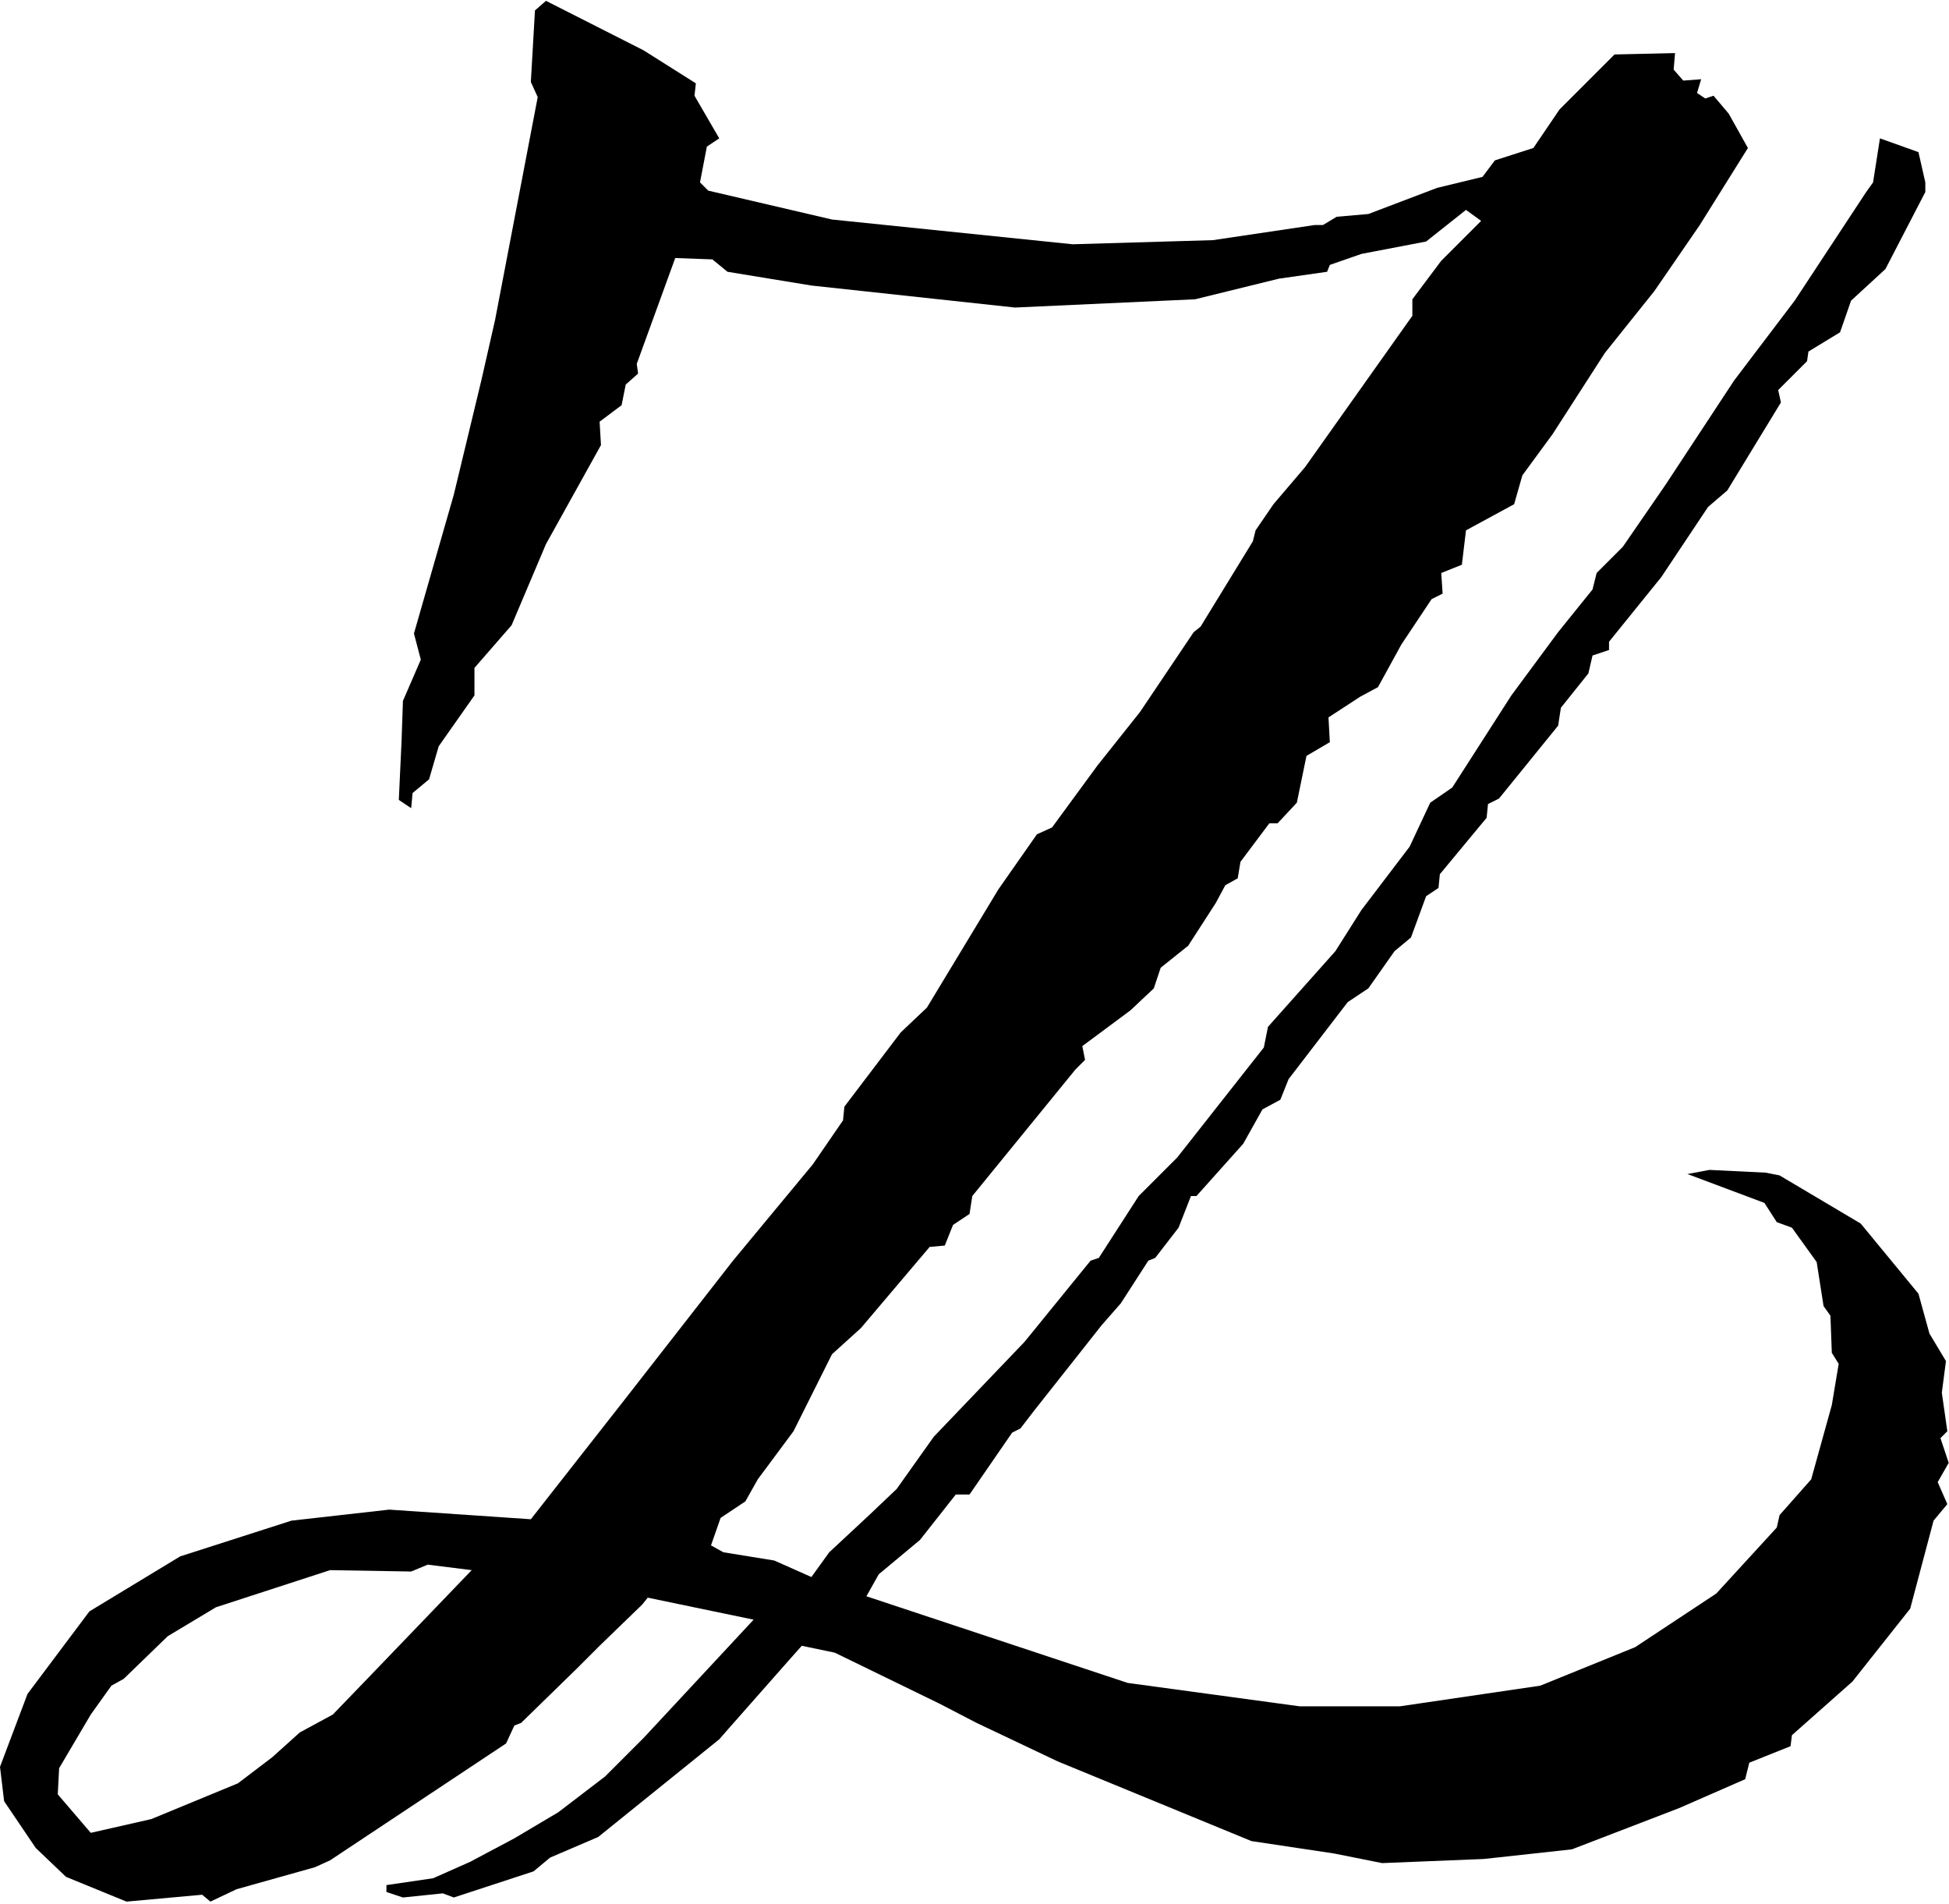 <svg width="692" height="676" viewBox="0 0 692 676" fill="none" xmlns="http://www.w3.org/2000/svg">
<path d="M193.848 0.293L228.516 17.871L247.07 29.59L246.582 33.984L255.371 49.121L250.977 52.051L248.535 64.746L251.465 67.676L295.41 77.93L380.859 86.719L430.664 85.254L466.797 79.883H469.727L474.609 76.953L485.84 75.977L510.254 66.699L526.367 62.793L530.762 56.934L544.434 52.539L553.711 38.867L573.242 19.336L594.727 18.848L594.238 24.707L597.656 28.613L604.004 28.125L602.539 33.008L605.469 34.961L608.398 33.984L613.77 40.332L620.605 52.539L603.516 79.883L587.402 103.32L569.824 125.293L551.27 154.102L540.527 168.75L537.598 179.004L520.508 188.281L519.043 200.488L511.719 203.418L512.207 210.742L508.301 212.695L497.559 228.809L489.258 243.945L482.91 247.363L471.68 254.688L472.168 263.477L463.867 268.359L460.449 284.961L453.613 292.285H450.684L440.43 305.957L439.453 311.816L435.059 314.258L431.641 320.605L421.875 335.742L412.109 343.555L409.668 350.879L401.367 358.691L384.277 371.387L385.254 376.27L381.836 379.688L345.215 424.609L344.238 430.957L338.379 434.863L335.449 442.188L330.078 442.676L305.664 471.484L295.41 480.762L281.738 508.105L269.043 525.195L264.648 533.008L255.859 538.867L252.441 548.633L256.836 551.074L274.902 554.004L288.086 559.863L294.434 551.074L308.594 537.891L318.359 528.613L331.543 510.059L363.77 476.367L387.207 447.559L390.137 446.582L404.297 424.609L417.969 410.938L448.73 371.875L450.195 364.551L474.121 337.695L483.398 323.047L500.488 300.586L507.812 284.961L515.625 279.59L536.621 246.875L553.223 224.414L565.43 209.277L566.895 203.418L576.172 194.141L591.309 172.168L615.723 135.059L637.207 106.738L662.598 68.164L665.039 64.746L667.48 49.121L681.152 54.004L683.594 64.746V68.164L669.434 95.508L657.227 106.738L653.32 117.969L642.09 124.805L641.602 128.223L631.348 138.477L632.324 142.871L613.281 174.121L606.445 179.98L589.844 204.883L571.289 227.832V230.762L565.43 232.715L563.965 239.062L554.199 251.27L553.223 257.617L532.227 283.496L528.32 285.449L527.832 290.332L511.23 310.352L510.742 315.234L506.348 318.164L500.977 332.812L495.117 337.695L485.84 350.879L478.516 355.762L457.52 383.105L454.59 390.43L448.242 393.848L441.406 406.055L424.805 424.609H422.852L418.457 435.84L410.156 446.582L407.715 447.559L397.949 462.695L391.113 470.508L367.188 500.781L362.305 507.129L359.375 508.594L344.238 530.566H339.355L326.66 546.68L312.012 558.887L307.617 566.699L400.391 597.461L461.426 605.762H464.355H497.07L546.875 598.438L580.566 584.766L609.375 565.723L630.859 542.285L631.836 537.891L643.066 525.195L650.391 498.828L652.832 484.18L650.391 480.273L649.902 467.09L647.461 463.672L645.02 448.047L636.23 435.84L630.859 433.887L626.465 427.051L599.121 416.797L606.934 415.332L626.953 416.309L631.836 417.285L660.645 434.375L681.152 459.277L685.059 473.438L690.918 483.203L689.453 494.434L691.406 508.105L688.965 510.547L691.895 519.336L687.988 526.172L691.406 533.984L686.523 539.844L678.223 571.094L657.715 596.973L636.23 616.016L635.742 619.922L621.094 625.781L619.629 631.641L596.191 641.895L558.105 656.543L526.855 659.961L490.723 661.426L473.633 658.008L444.336 653.613L375.488 625.293L346.68 611.621L333.496 604.785L296.387 586.719L284.668 584.277L280.762 588.672L258.789 613.574L255.371 617.48L212.402 652.148L195.312 659.473L189.453 664.355L161.133 673.633L157.227 672.168L143.066 673.633L137.207 671.68V669.238L153.809 666.797L166.992 660.938L182.617 652.637L198.242 643.359L214.844 630.664L228.516 616.992L267.578 575L229.98 567.188L228.027 569.629L212.891 584.277L204.59 592.578L185.059 611.621L182.617 612.598L179.688 618.945L117.188 660.449L111.816 662.891L83.984 670.703L74.707 675.098L71.777 672.656L44.922 675.098L23.438 666.309L12.695 656.055L1.465 639.453L0 627.246L9.766 601.367L31.738 572.07L63.965 552.539L103.516 539.844L138.184 535.938L166.992 537.891L188.477 539.355L222.168 496.387L260.254 447.559L288.574 413.379L299.316 397.754L299.805 392.871L319.824 366.504L329.102 357.715L354.492 315.723L368.164 296.191L373.535 293.75L389.648 271.777L404.785 252.734L423.828 224.414L426.27 222.461L444.824 192.188L445.801 188.281L452.148 179.004L463.379 165.82L501.465 112.109V106.25L511.719 92.578L525.879 78.418L520.508 74.512L506.348 85.742L483.398 90.137L472.168 94.043L471.191 96.484L454.102 98.926L424.316 106.25L360.352 109.18L288.086 101.367L258.301 96.484L252.93 92.09L239.746 91.602L226.074 129.199L226.562 132.617L222.168 136.523L220.703 143.848L212.891 149.707L213.379 158.008L193.848 193.164L181.641 221.973L168.457 237.109V246.875L155.762 264.941L152.344 276.66L146.484 281.543L145.996 286.914L141.602 283.984L142.578 262.988L143.066 248.828L149.414 234.18L146.973 224.902L161.133 175.586L170.898 135.059L175.781 113.574L190.918 34.473L188.477 29.102L189.941 3.711L193.848 0.293ZM151.855 555.469L145.996 557.91L117.188 557.422L76.66 570.605L59.57 580.859L43.945 595.996L39.551 598.438L32.227 608.691L20.996 627.734L20.508 637.012L32.227 650.684L53.711 645.801L84.473 633.105L96.68 623.828L106.445 615.039L118.164 608.691L131.348 595.02L167.48 557.422L151.855 555.469Z" fill="black"/>
</svg>
